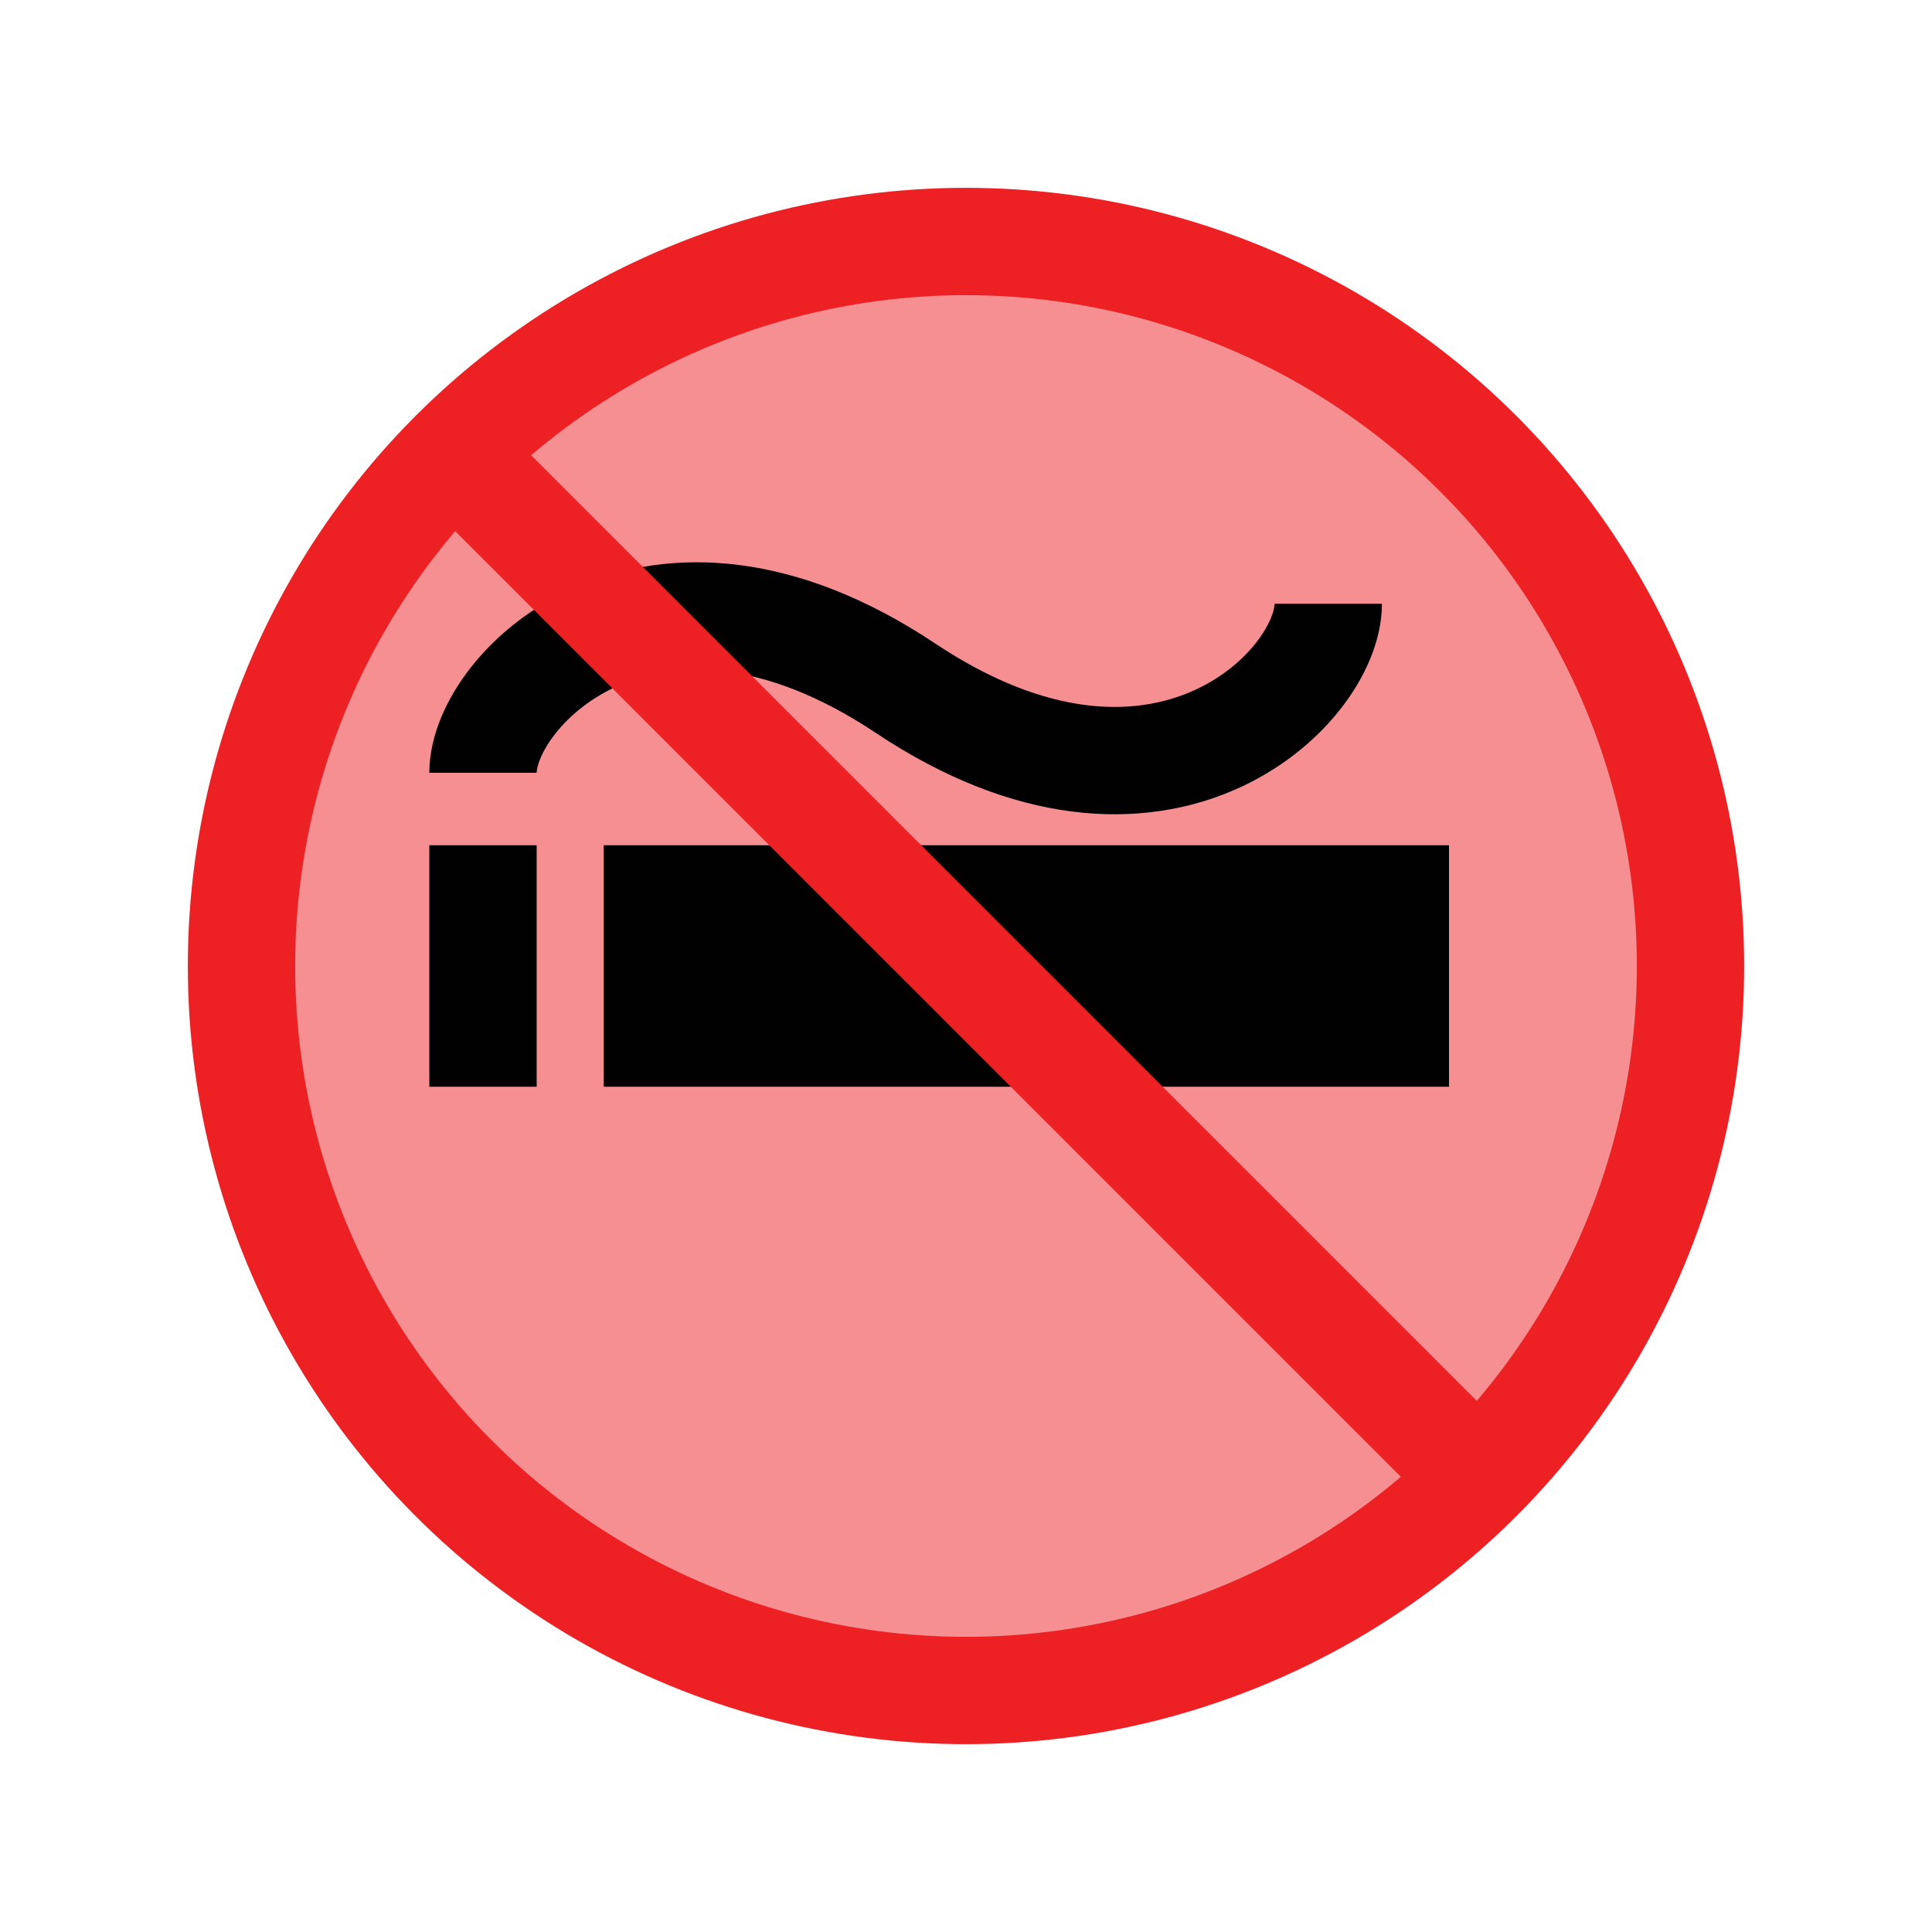 <?xml version="1.0" encoding="UTF-8"?>
<svg id="no-smoking-circled" xmlns="http://www.w3.org/2000/svg" viewBox="0 0 72 72">
  <circle cx="36" cy="36" r="27" style="fill: #ed2024; opacity: .5; stroke-width: 0px;"/>
  <rect x="22.5" y="31.5" width="31.5" height="9" style="fill: #010101; stroke-width: 0px;"/>
  <path d="M18,28.8c0-3.15,6.3-9.45,15.75-3.15s15.75,0,15.75-3.15" style="fill: none; stroke: #010101; stroke-miterlimit: 10; stroke-width: 4px;"/>
  <line x1="18" y1="31.5" x2="18" y2="40.5" style="fill: #010101; stroke: #010101; stroke-miterlimit: 10; stroke-width: 4px;"/>
  <line x1="16.91" y1="16.91" x2="55.09" y2="55.09" style="fill: #010101; stroke: #ed2024; stroke-miterlimit: 10; stroke-width: 4px;"/>
  <circle cx="36" cy="36" r="27" style="fill: none; stroke: #ed2024; stroke-miterlimit: 10; stroke-width: 4px;"/>
</svg>